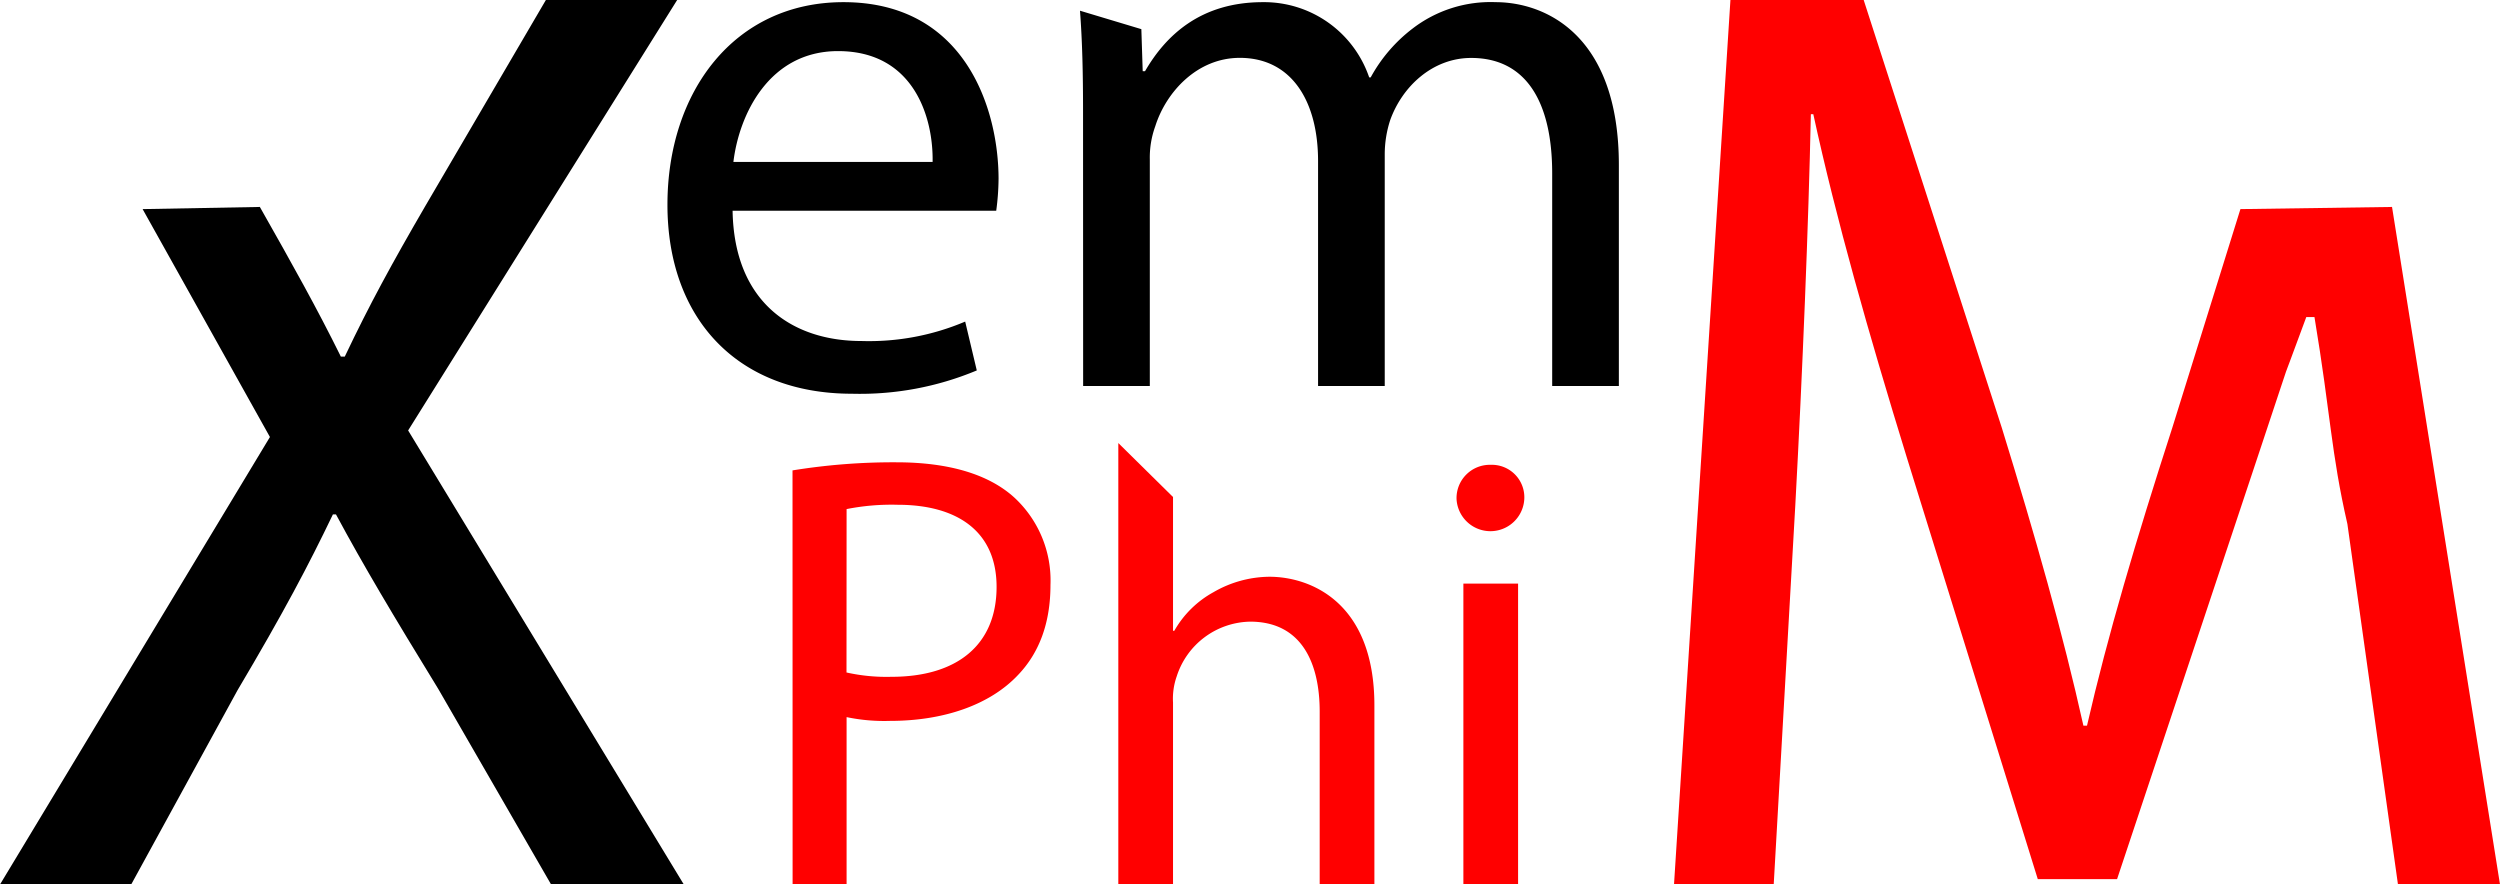 <svg xmlns="http://www.w3.org/2000/svg" viewBox="0 0 277.85 98.3"><defs><style>.cls-1{fill:red;}</style></defs><g id="Layer_2" data-name="Layer 2"><g id="Layer_1-2" data-name="Layer 1"><path d="M28.88,23c3.64,6.42,6.41,11.38,9,16.63h.44c2.77-5.83,5.25-10.36,8.89-16.63L60.67,0H75.26L45.36,47.84,76,98.3H61.25L48.71,76.57c-5.1-8.32-8.31-13.71-11.37-19.4H37C34.27,62.86,31.5,68.11,26.4,76.71L14.58,98.3H0L30,48.57,15.85,23.24"/><path d="M81.42,23.42c.17,10.25,6.72,14.48,14.31,14.48a27.33,27.33,0,0,0,11.54-2.16l1.29,5.43a33.66,33.66,0,0,1-13.87,2.59c-12.84,0-20.51-8.45-20.51-21S81.59.24,93.74.24c13.62,0,17.24,12,17.24,19.65a27.83,27.83,0,0,1-.26,3.53ZM103.65,18c.09-4.82-2-12.32-10.51-12.32-7.67,0-11,7.06-11.63,12.32Z"/><path d="M120.37,12.48c0-4.31-.08-7.85-.34-11.29l6.82,2.05L127,7.91h.26c2.32-4,6.2-7.67,13.09-7.67A12.34,12.34,0,0,1,152.17,8.6h.17A17.12,17.12,0,0,1,157,3.17,14.22,14.22,0,0,1,166.21.24c5.52,0,13.71,3.62,13.71,18.1V42.9h-7.41V19.28c0-8-2.93-12.84-9-12.84-4.31,0-7.67,3.19-9,6.9a12.28,12.28,0,0,0-.61,3.79V42.9h-7.41v-25c0-6.64-2.93-11.47-8.7-11.47-4.74,0-8.19,3.8-9.39,7.59a10.23,10.23,0,0,0-.61,3.7V42.9h-7.41Z"/><path class="cls-1" d="M88.08,52.28a70,70,0,0,1,11.54-.9c5.94,0,10.29,1.38,13.06,3.87A12.54,12.54,0,0,1,116.75,65c0,4.22-1.24,7.54-3.59,10-3.18,3.39-8.36,5.12-14.23,5.12a20.43,20.43,0,0,1-4.84-.42V98.3h-6Zm6,22.46a20.41,20.41,0,0,0,5,.48c7.26,0,11.68-3.52,11.68-10,0-6.15-4.35-9.12-11-9.12a25.72,25.72,0,0,0-5.67.48Z"/><path class="cls-1" d="M124.29,49.24l6.08,6V70.11h.14a11.22,11.22,0,0,1,4.35-4.29,12.56,12.56,0,0,1,6.22-1.72c4.49,0,11.67,2.76,11.67,14.3V98.3h-6.08V79.09c0-5.39-2-10-7.73-10a8.74,8.74,0,0,0-8.16,6.08,7.47,7.47,0,0,0-.41,2.9V98.3h-6.08Z"/><path class="cls-1" d="M169.41,55.46a3.77,3.77,0,0,1-7.53,0,3.7,3.7,0,0,1,3.8-3.8A3.61,3.61,0,0,1,169.41,55.46ZM162.64,98.3V64.86h6.08V98.3Z"/><path class="cls-1" d="M260.89,58.24c-1.83-8-1.83-12-3.66-23h-.91c-3.66,10-.62,1.22-5.15,14.78L235.29,97.71h-8.81L211.94,50.9c-4.27-13.86-7.87-26.54-10.41-38.21h-.27c-.26,12.25-.93,28.73-1.73,43.46l-2.4,42.15H186.05L192.32,0h14.81l15.35,47.54c3.74,12.11,6.8,22.9,9.07,33.11h.4c2.27-9.92,5.47-20.71,9.48-33.11L249,23.24,265.85,23l12,75.3H266.51Z"/></g></g></svg>
